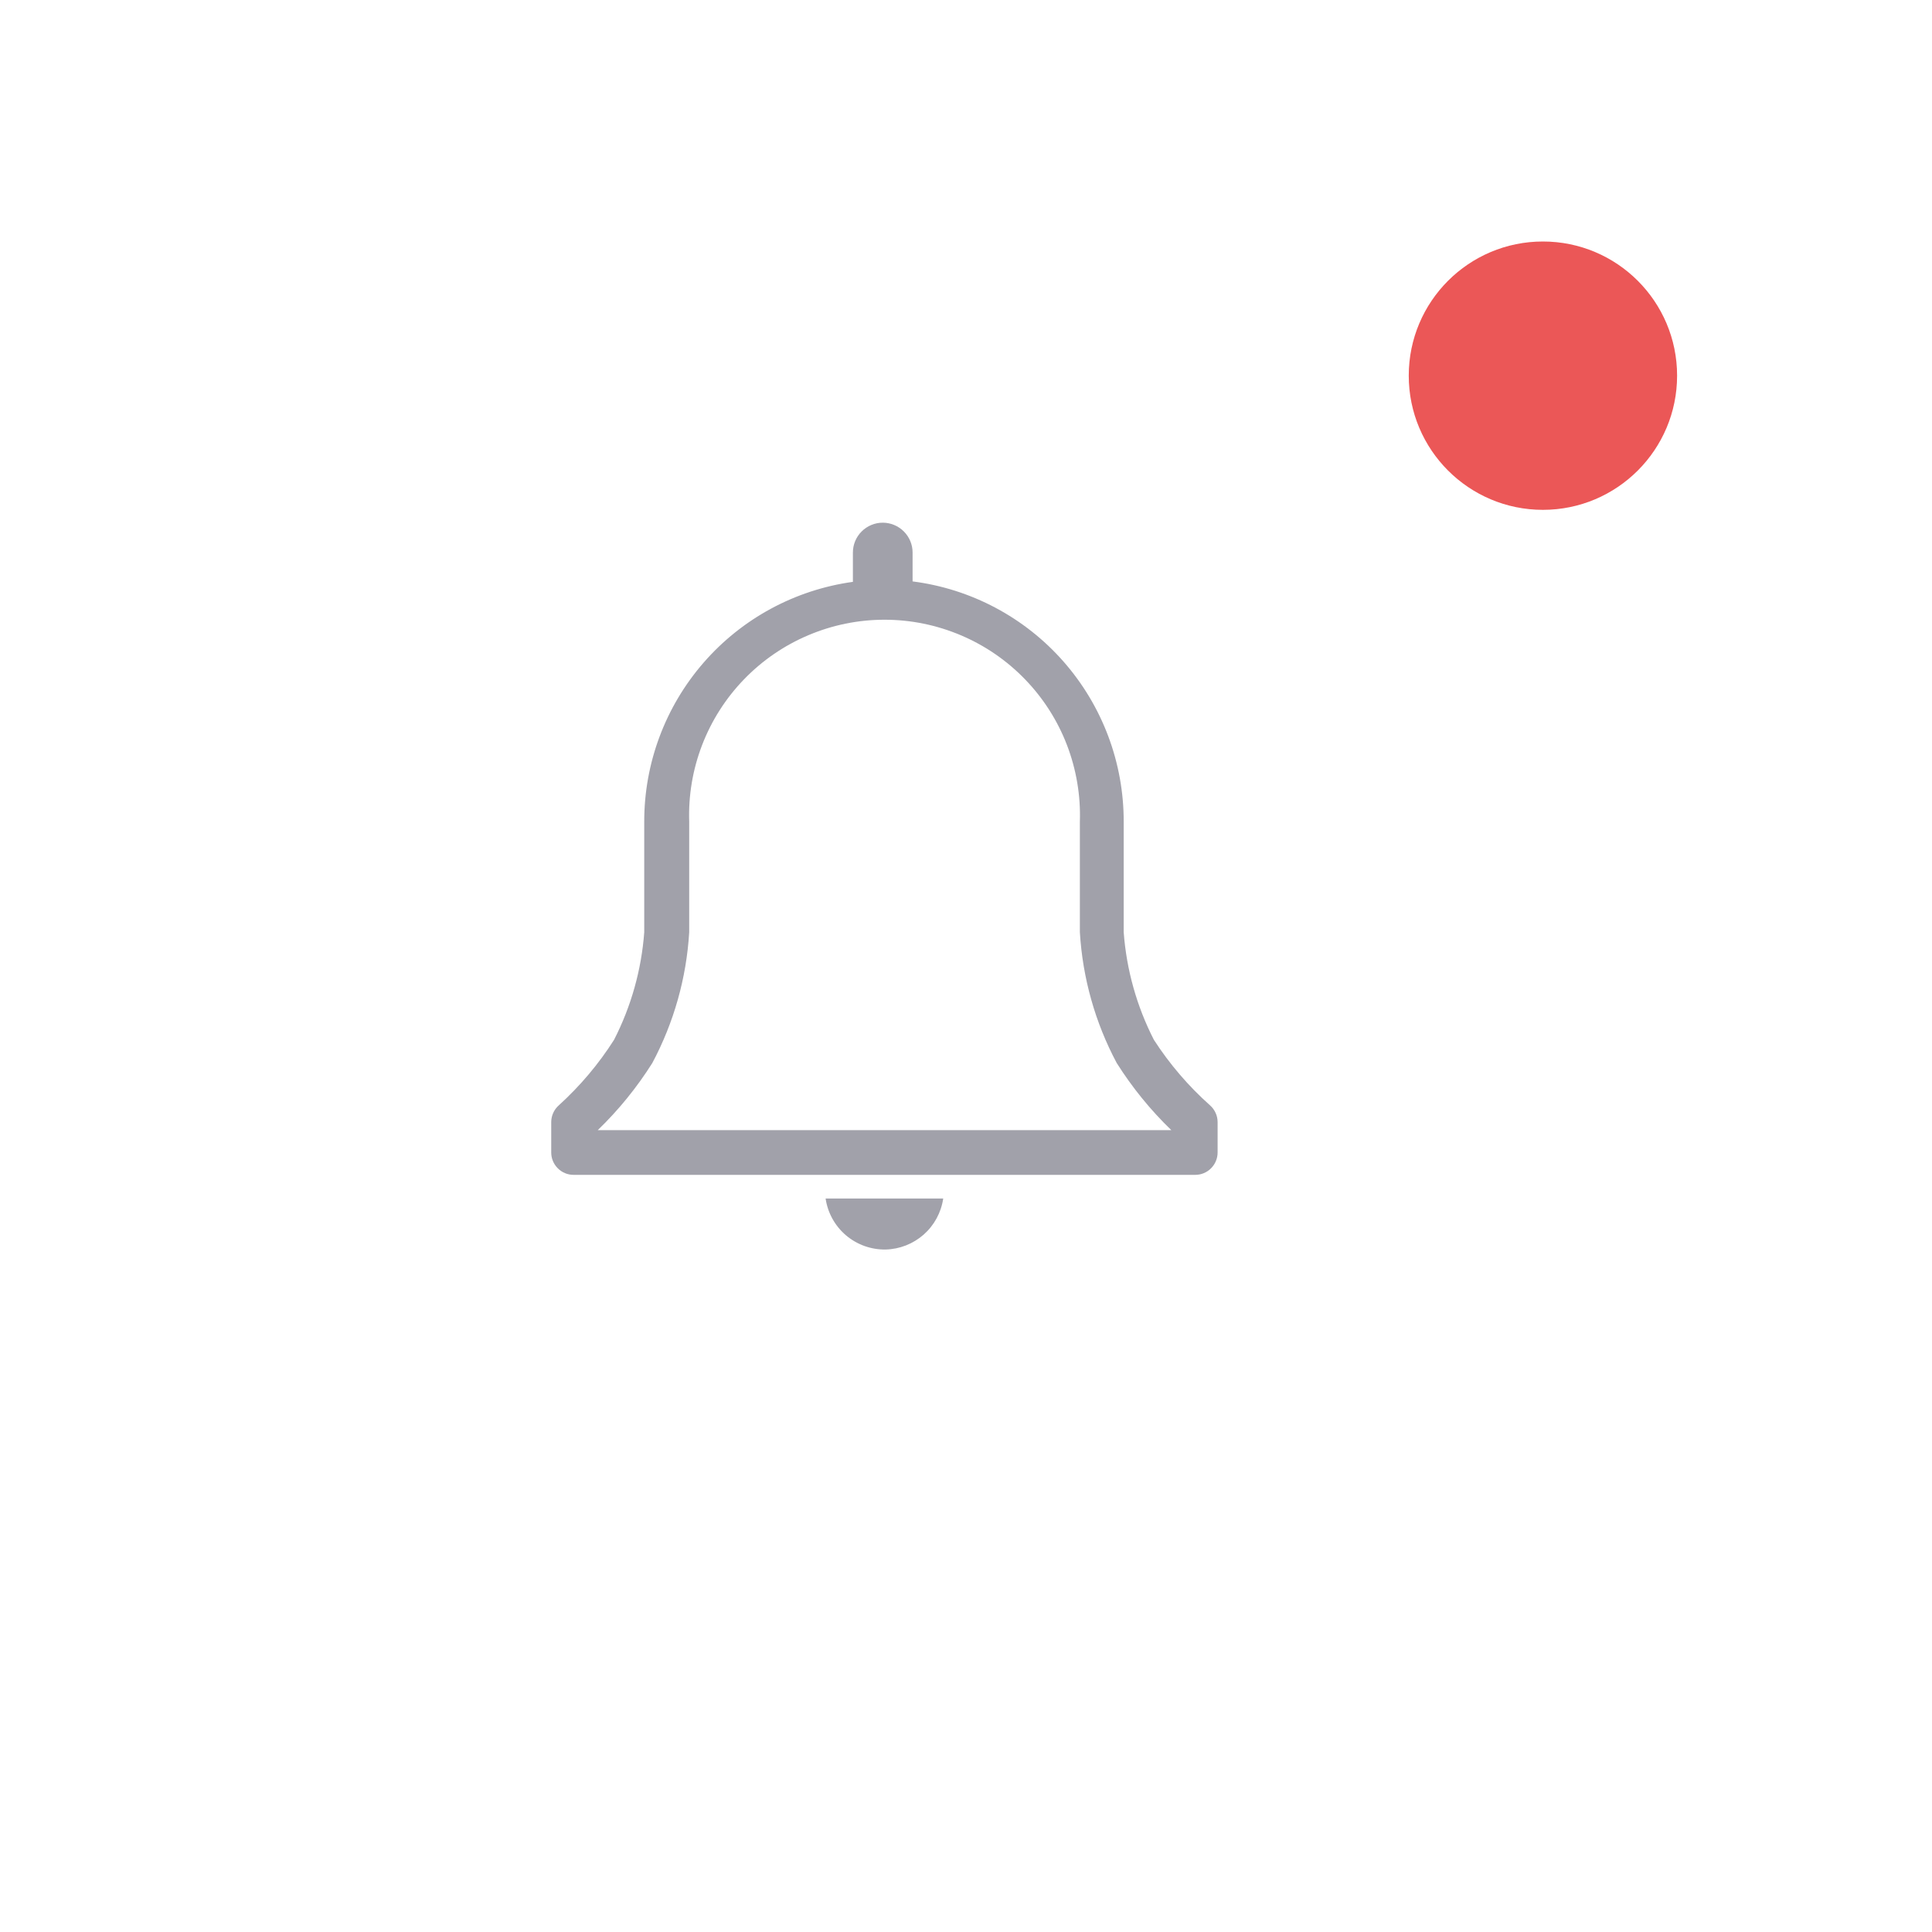 <svg width="48" height="48" viewBox="0 0 48 48" fill="none" xmlns="http://www.w3.org/2000/svg">
<path d="M30.062 27.461C29.526 26.984 29.057 26.436 28.668 25.834C28.242 25.002 27.987 24.093 27.918 23.161V20.417C27.921 18.953 27.39 17.539 26.425 16.439C25.459 15.339 24.125 14.63 22.673 14.445V13.728C22.673 13.531 22.595 13.343 22.456 13.204C22.317 13.065 22.128 12.986 21.931 12.986C21.735 12.986 21.546 13.065 21.407 13.204C21.268 13.343 21.19 13.531 21.19 13.728V14.456C19.751 14.655 18.433 15.368 17.48 16.464C16.527 17.56 16.003 18.965 16.006 20.417V23.161C15.937 24.093 15.682 25.002 15.256 25.834C14.874 26.435 14.412 26.982 13.884 27.461C13.825 27.513 13.777 27.578 13.745 27.649C13.712 27.721 13.695 27.799 13.695 27.878V28.634C13.695 28.781 13.754 28.922 13.858 29.026C13.962 29.131 14.104 29.189 14.251 29.189H29.695C29.843 29.189 29.984 29.131 30.088 29.026C30.192 28.922 30.251 28.781 30.251 28.634V27.878C30.251 27.799 30.234 27.721 30.201 27.649C30.169 27.578 30.121 27.513 30.062 27.461ZM14.851 28.078C15.368 27.579 15.823 27.019 16.206 26.411C16.742 25.407 17.055 24.298 17.123 23.161V20.417C17.101 19.766 17.21 19.117 17.444 18.509C17.678 17.901 18.032 17.346 18.485 16.878C18.938 16.409 19.48 16.037 20.08 15.783C20.68 15.528 21.324 15.397 21.976 15.397C22.627 15.397 23.272 15.528 23.872 15.783C24.472 16.037 25.014 16.409 25.467 16.878C25.92 17.346 26.274 17.901 26.508 18.509C26.741 19.117 26.851 19.766 26.829 20.417V23.161C26.897 24.298 27.209 25.407 27.745 26.411C28.129 27.019 28.584 27.579 29.101 28.078H14.851Z" fill="#A1A1AA"/>
<path d="M22.001 31.044C22.351 31.036 22.686 30.904 22.949 30.673C23.211 30.441 23.383 30.124 23.434 29.777H20.512C20.564 30.133 20.744 30.458 21.018 30.691C21.292 30.924 21.641 31.049 22.001 31.044Z" fill="#A1A1AA"/>
<path d="M38.333 12.667C40.174 12.667 41.667 11.174 41.667 9.333C41.667 7.492 40.174 6 38.333 6C36.492 6 35 7.492 35 9.333C35 11.174 36.492 12.667 38.333 12.667Z" fill="#EB5757"/>
</svg>
